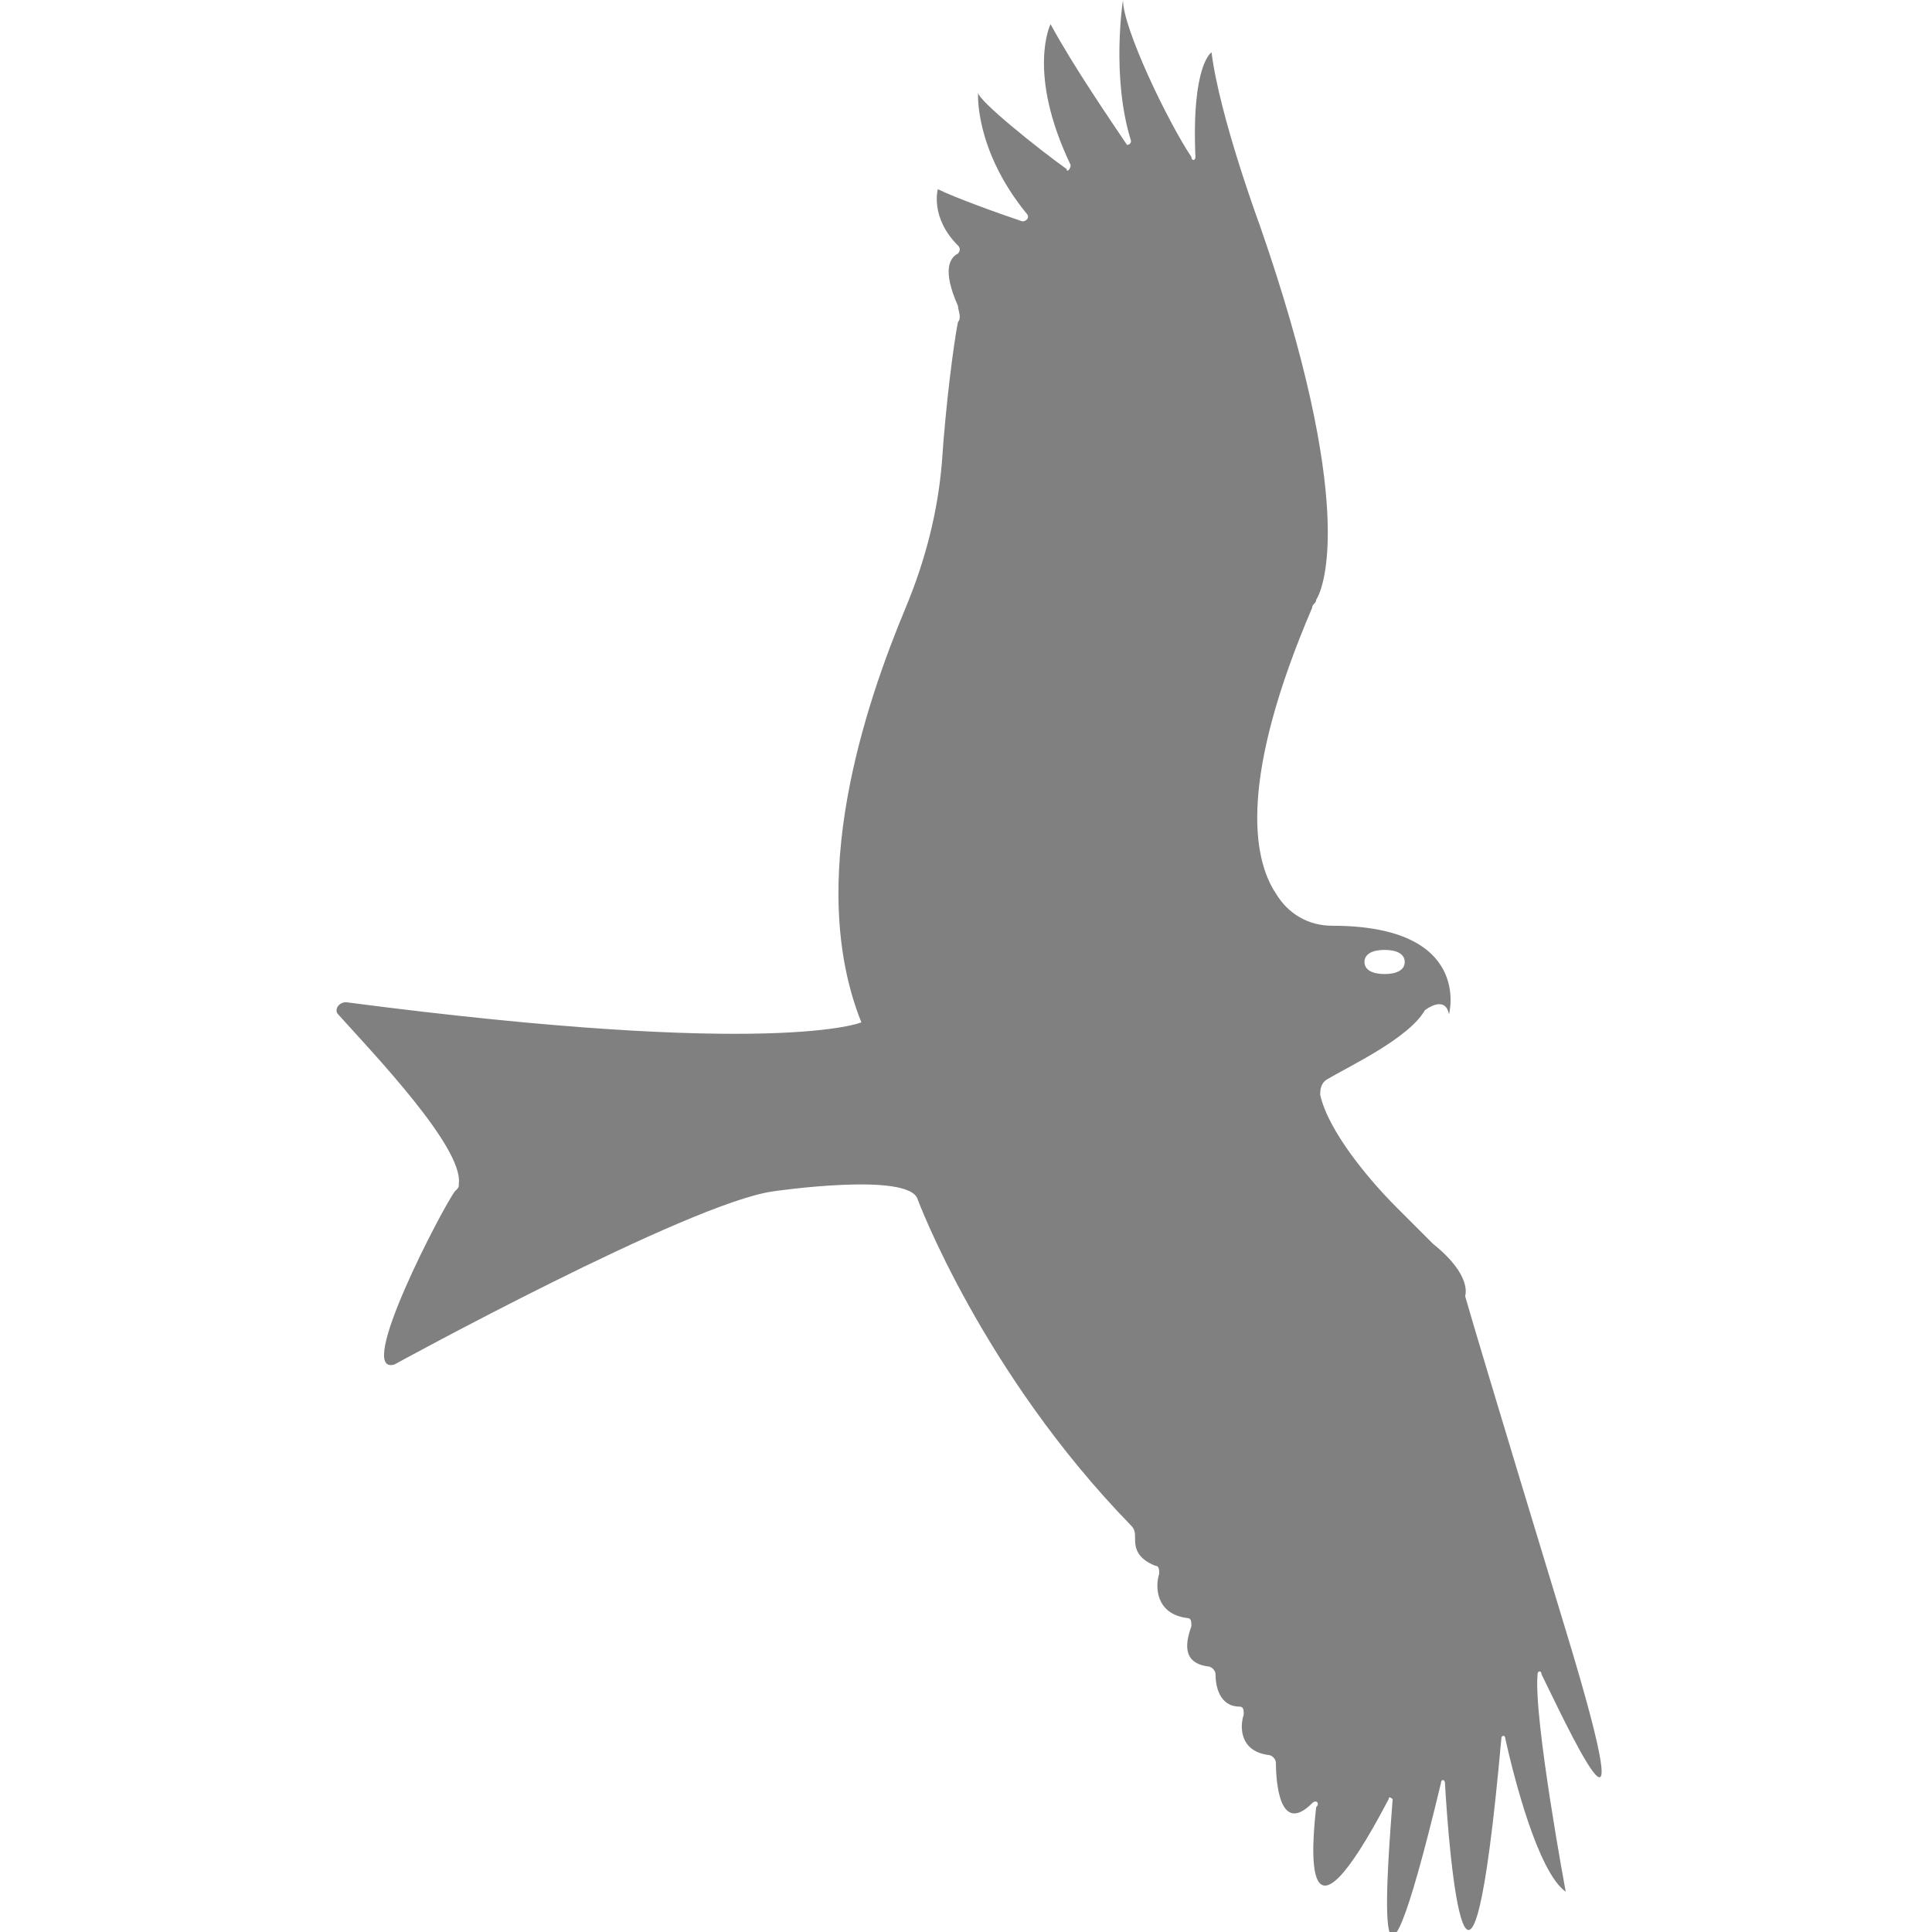 <?xml version="1.0" encoding="utf-8"?>
<!-- Generator: Adobe Illustrator 19.1.0, SVG Export Plug-In . SVG Version: 6.00 Build 0)  -->
<svg version="1.1" id="Layer_1" xmlns="http://www.w3.org/2000/svg" xmlns:xlink="http://www.w3.org/1999/xlink" x="0px" y="0px"
	 viewBox="0 0 48 48" style="enable-background:new 0 0 48 48;" xml:space="preserve">
<style type="text/css">
	.st0{fill:#808080;}
</style>
<path class="st0" d="M38.9,40.5c0,0-2.1-6.9-2.5-8.3c0,0,0.2-0.5-0.8-1.3c-0.3-0.3-0.6-0.6-0.9-0.9c-0.7-0.7-1.7-1.9-1.9-2.8
	c0-0.1,0-0.3,0.2-0.4c0.5-0.3,2-1,2.4-1.7c0,0,0.5-0.4,0.6,0.1c0,0,0.6-2.2-2.9-2.2c-0.6,0-1.1-0.3-1.4-0.8
	c-0.6-0.9-0.9-2.9,0.9-7.1c0-0.1,0.1-0.1,0.1-0.2c0.2-0.3,1-2.4-1.4-9.3c0,0-1-2.7-1.2-4.3c0,0-0.5,0.3-0.4,2.6c0,0.1-0.1,0.1-0.1,0
	C29,3,27.9,0.7,27.9,0c0,0-0.3,1.9,0.2,3.5c0,0.1-0.1,0.1-0.1,0.1c-0.4-0.6-1.3-1.9-1.9-3c0,0-0.6,1.2,0.5,3.5
	c0,0.1-0.1,0.2-0.1,0.1c-0.7-0.5-2.2-1.7-2.2-1.9c0,0-0.1,1.4,1.2,3c0.1,0.1,0,0.2-0.1,0.2c-0.6-0.2-1.7-0.6-2.1-0.8
	c0,0-0.2,0.7,0.5,1.4c0.1,0.1,0,0.2,0,0.2c-0.2,0.1-0.4,0.4,0,1.3c0,0.1,0.1,0.3,0,0.4c-0.1,0.5-0.3,2-0.4,3.5
	c-0.1,1.2-0.4,2.4-0.9,3.6c-1,2.4-2.5,6.8-1.1,10.3c0,0-2.1,0.9-12.8-0.5c-0.2,0-0.3,0.2-0.2,0.3c0.9,1,3.1,3.3,3,4.2
	c0,0.1,0,0.1-0.1,0.2C11,30,8.8,34.2,9.8,33.9c0,0,7.3-4,9.4-4.3c0,0,3.4-0.5,3.6,0.2c0,0,1.6,4.3,5.3,8.1c0.1,0.1,0.1,0.2,0.1,0.3
	c0,0.2,0,0.5,0.5,0.7c0.1,0,0.1,0.1,0.1,0.2c-0.1,0.3-0.1,1,0.7,1.1c0.1,0,0.1,0.1,0.1,0.2c-0.1,0.3-0.3,0.9,0.4,1
	c0.1,0,0.2,0.1,0.2,0.2c0,0.3,0.1,0.8,0.6,0.8c0.1,0,0.1,0.1,0.1,0.2c-0.1,0.3-0.1,0.9,0.6,1c0.1,0,0.2,0.1,0.2,0.2
	c0,0.5,0.1,1.8,0.9,1c0.1-0.1,0.2,0,0.1,0.1c-0.1,0.9-0.4,4,1.8-0.2c0-0.1,0.1,0,0.1,0c-0.1,1.4-0.6,7.1,1.2-0.4
	c0-0.1,0.1-0.1,0.1,0c0.1,1.8,0.6,7.8,1.4-1.1c0-0.1,0.1-0.1,0.1,0c0.2,0.9,0.8,3.3,1.5,3.8c0,0-0.8-4.3-0.7-5.4
	c0-0.1,0.1-0.1,0.1,0C38.8,42.6,41,47.4,38.9,40.5z M34.4,23.6c0.3,0,0.5,0.1,0.5,0.3c0,0.2-0.2,0.3-0.5,0.3c-0.3,0-0.5-0.1-0.5-0.3
	C33.9,23.7,34.1,23.6,34.4,23.6z"/>
</svg>
